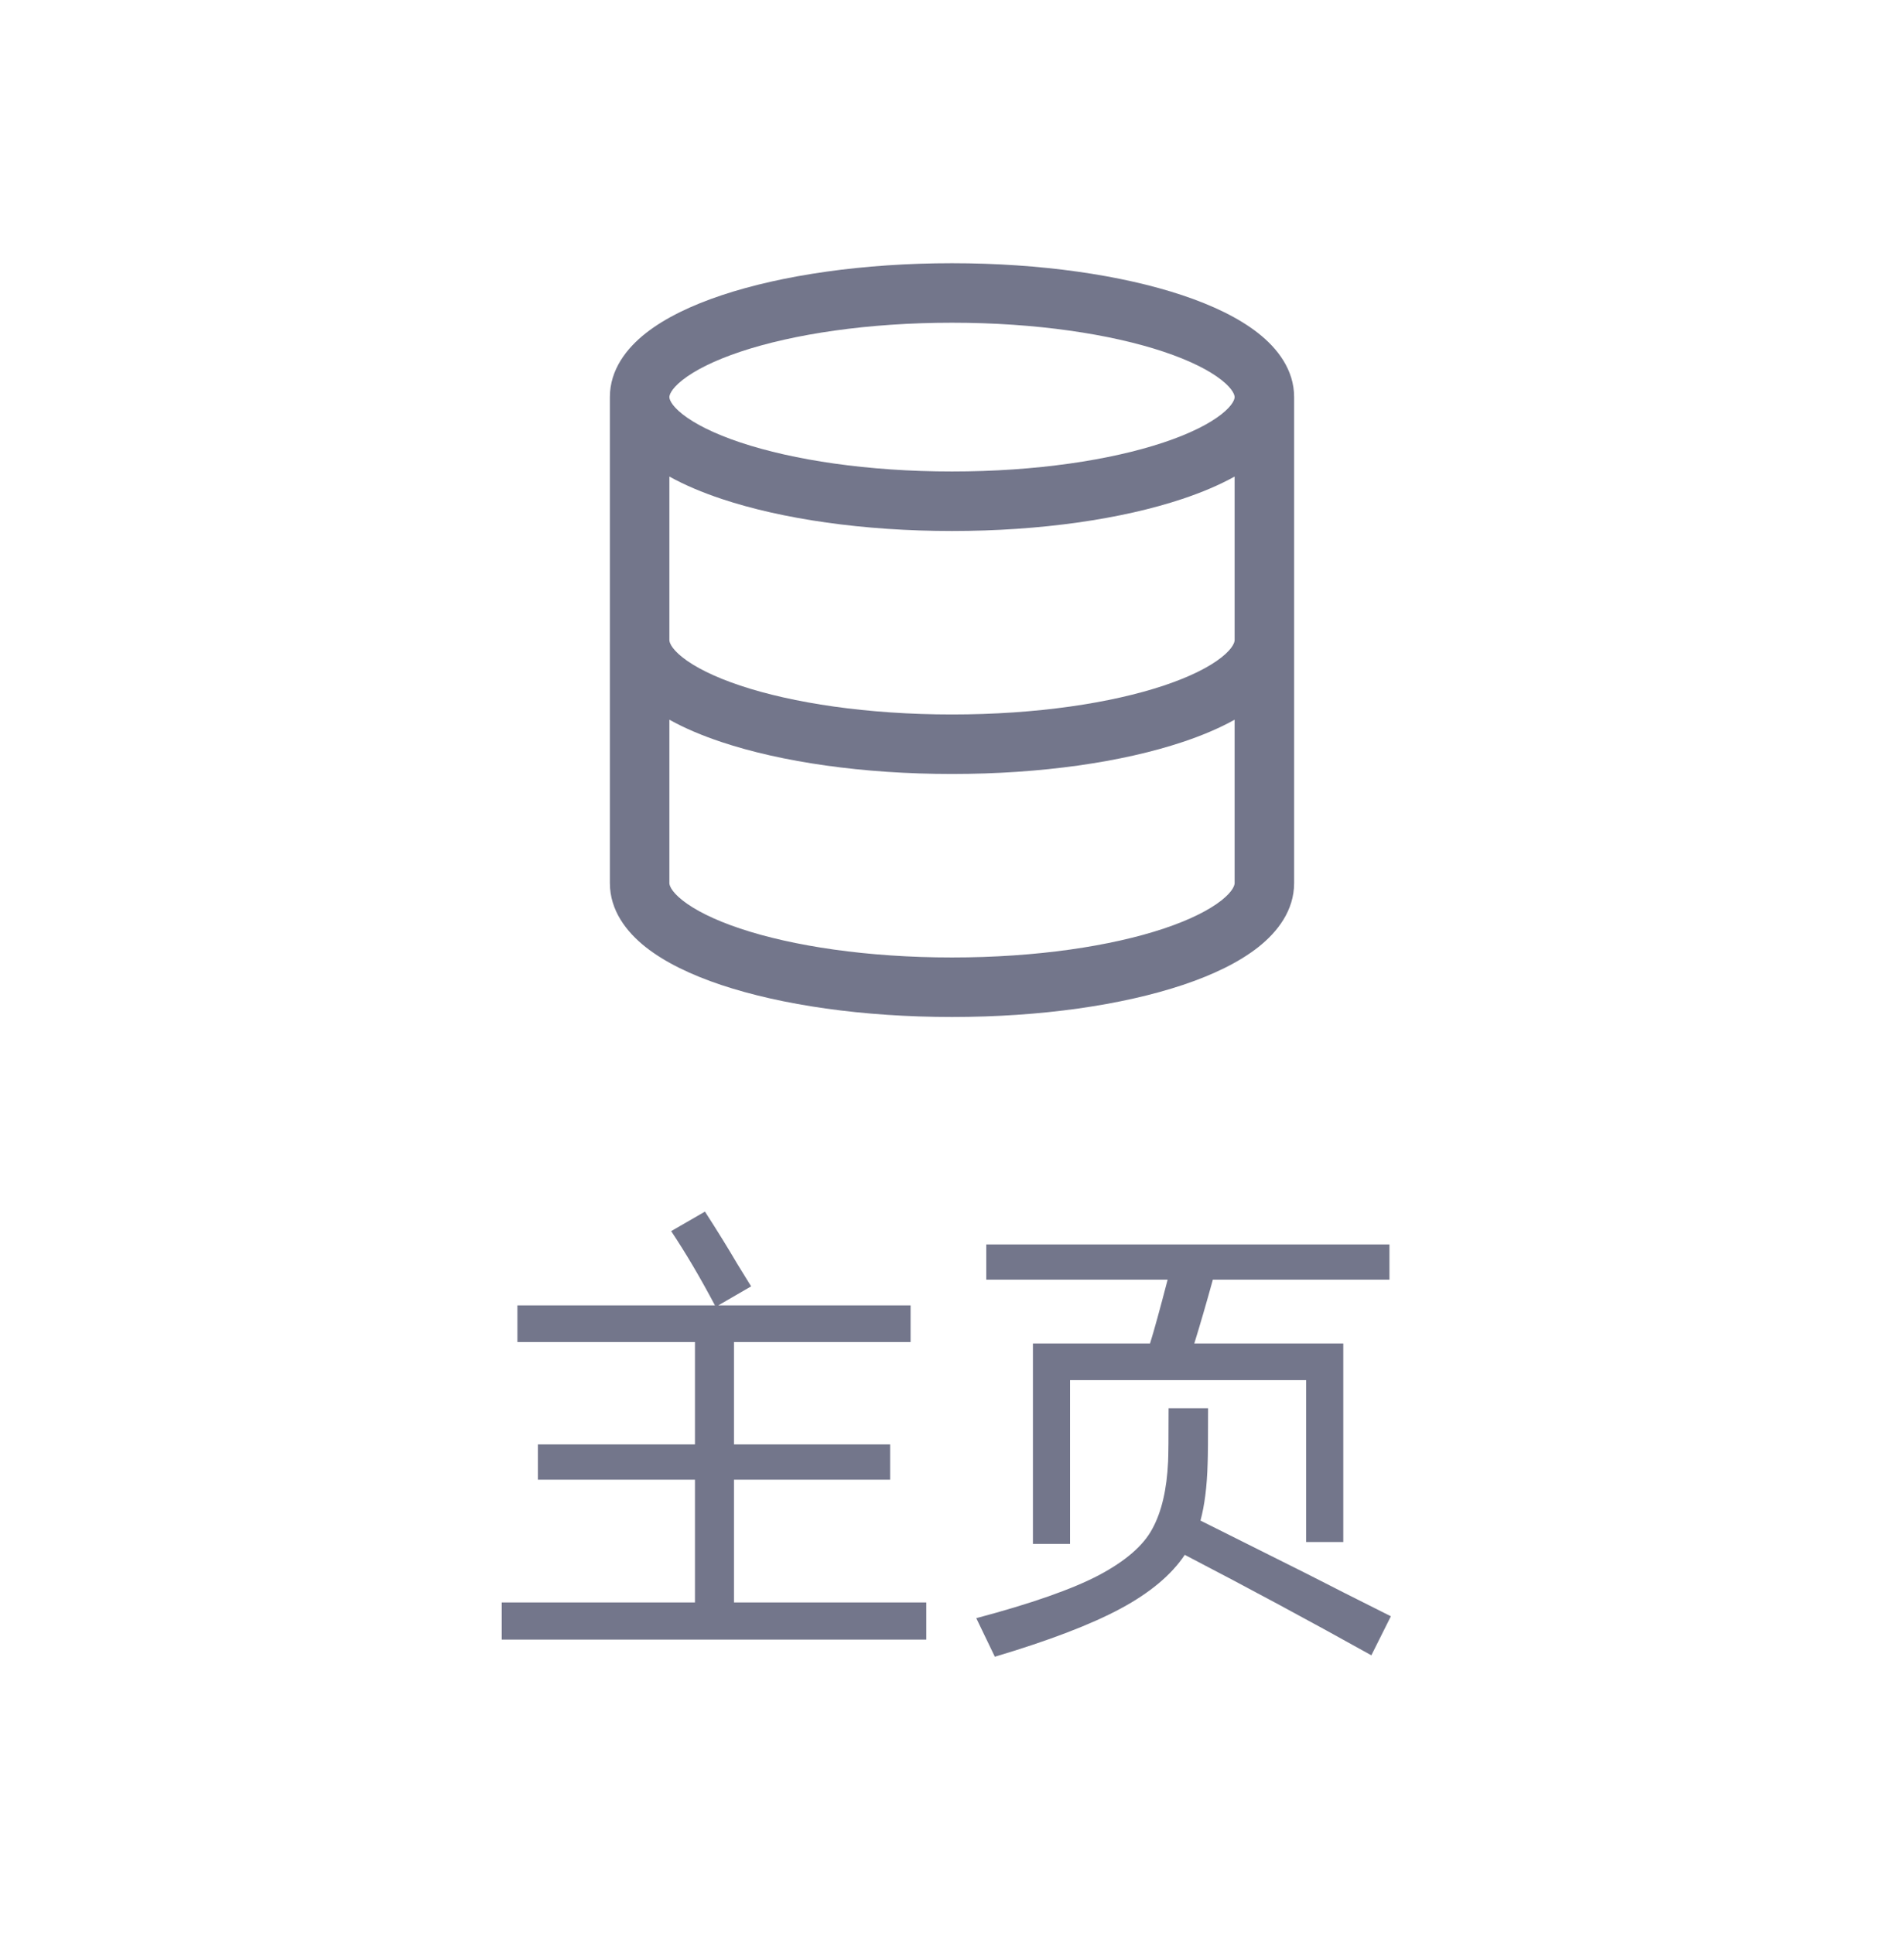 <svg width="64" height="65" viewBox="0 0 64 65" fill="none" xmlns="http://www.w3.org/2000/svg">
<path fill-rule="evenodd" clip-rule="evenodd" d="M22.944 12.769C22.527 13.098 22.5 13.3 22.5 13.346C22.5 13.391 22.527 13.594 22.944 13.923C23.35 14.243 24 14.575 24.892 14.872C26.665 15.463 29.178 15.846 32 15.846C34.822 15.846 37.335 15.463 39.108 14.872C40 14.575 40.65 14.243 41.056 13.923C41.473 13.594 41.5 13.391 41.5 13.346C41.5 13.3 41.473 13.098 41.056 12.769C40.65 12.449 40 12.117 39.108 11.819C37.335 11.228 34.822 10.846 32 10.846C29.178 10.846 26.665 11.228 24.892 11.819C24 12.117 23.35 12.449 22.944 12.769ZM41.5 16.016C40.982 16.304 40.386 16.554 39.741 16.769C37.714 17.445 34.977 17.846 32 17.846C29.023 17.846 26.286 17.445 24.259 16.769C23.614 16.554 23.018 16.304 22.5 16.016V21.512C22.5 21.562 22.529 21.765 22.941 22.093C23.344 22.412 23.99 22.743 24.879 23.04C26.647 23.63 29.16 24.012 32 24.012C34.84 24.012 37.353 23.63 39.121 23.04C40.01 22.743 40.656 22.412 41.059 22.093C41.471 21.765 41.5 21.562 41.5 21.512V16.016ZM43.5 21.512V13.346C43.5 12.425 42.939 11.707 42.294 11.198C41.637 10.681 40.749 10.258 39.741 9.922C37.714 9.246 34.977 8.846 32 8.846C29.023 8.846 26.286 9.246 24.259 9.922C23.251 10.258 22.363 10.681 21.706 11.198C21.061 11.707 20.5 12.425 20.5 13.346V21.512V29.679C20.5 30.598 21.055 31.316 21.699 31.827C22.354 32.345 23.239 32.768 24.246 33.104C26.269 33.779 29.007 34.179 32 34.179C34.993 34.179 37.731 33.779 39.754 33.104C40.761 32.768 41.646 32.345 42.301 31.827C42.945 31.316 43.5 30.598 43.5 29.679V21.512ZM41.5 24.188C40.986 24.475 40.395 24.723 39.754 24.937C37.731 25.613 34.993 26.012 32 26.012C29.007 26.012 26.269 25.613 24.246 24.937C23.605 24.723 23.014 24.475 22.5 24.188V29.679C22.5 29.729 22.529 29.932 22.941 30.259C23.344 30.578 23.99 30.91 24.879 31.207C26.647 31.797 29.16 32.179 32 32.179C34.84 32.179 37.353 31.797 39.121 31.207C40.01 30.91 40.656 30.578 41.059 30.259C41.471 29.932 41.5 29.729 41.5 29.679V24.188Z" fill="#73768B"/>
<path d="M24.672 53.856H31.136V55.104H16.864V53.856H23.36V49.728H18.08V48.544H23.36V45.104H17.392V43.872H24.032C23.541 42.944 23.051 42.112 22.56 41.376L23.696 40.72C24.123 41.382 24.485 41.968 24.784 42.48L25.248 43.232L24.144 43.872H30.608V45.104H24.672V48.544H29.92V49.728H24.672V53.856ZM38.656 45.152C38.784 44.747 38.981 44.032 39.248 43.008H33.152V41.824H46.704V43.008H40.768C40.544 43.819 40.336 44.533 40.144 45.152H45.152V51.824H43.904V46.384H35.968V51.888H34.72V45.152H38.656ZM46.096 55.632C44.069 54.502 41.979 53.376 39.824 52.256C39.376 52.928 38.656 53.531 37.664 54.064C36.672 54.597 35.264 55.136 33.44 55.68L32.816 54.384C34.661 53.894 36.032 53.413 36.928 52.944C37.835 52.464 38.437 51.941 38.736 51.376C39.045 50.811 39.221 50.059 39.264 49.12C39.275 48.875 39.28 48.278 39.28 47.328H40.608C40.608 48.309 40.603 48.934 40.592 49.2C40.571 49.958 40.491 50.592 40.352 51.104L43.936 52.896C44.64 53.259 45.579 53.733 46.752 54.32L46.096 55.632Z" fill="#73768B"/>
</svg>

